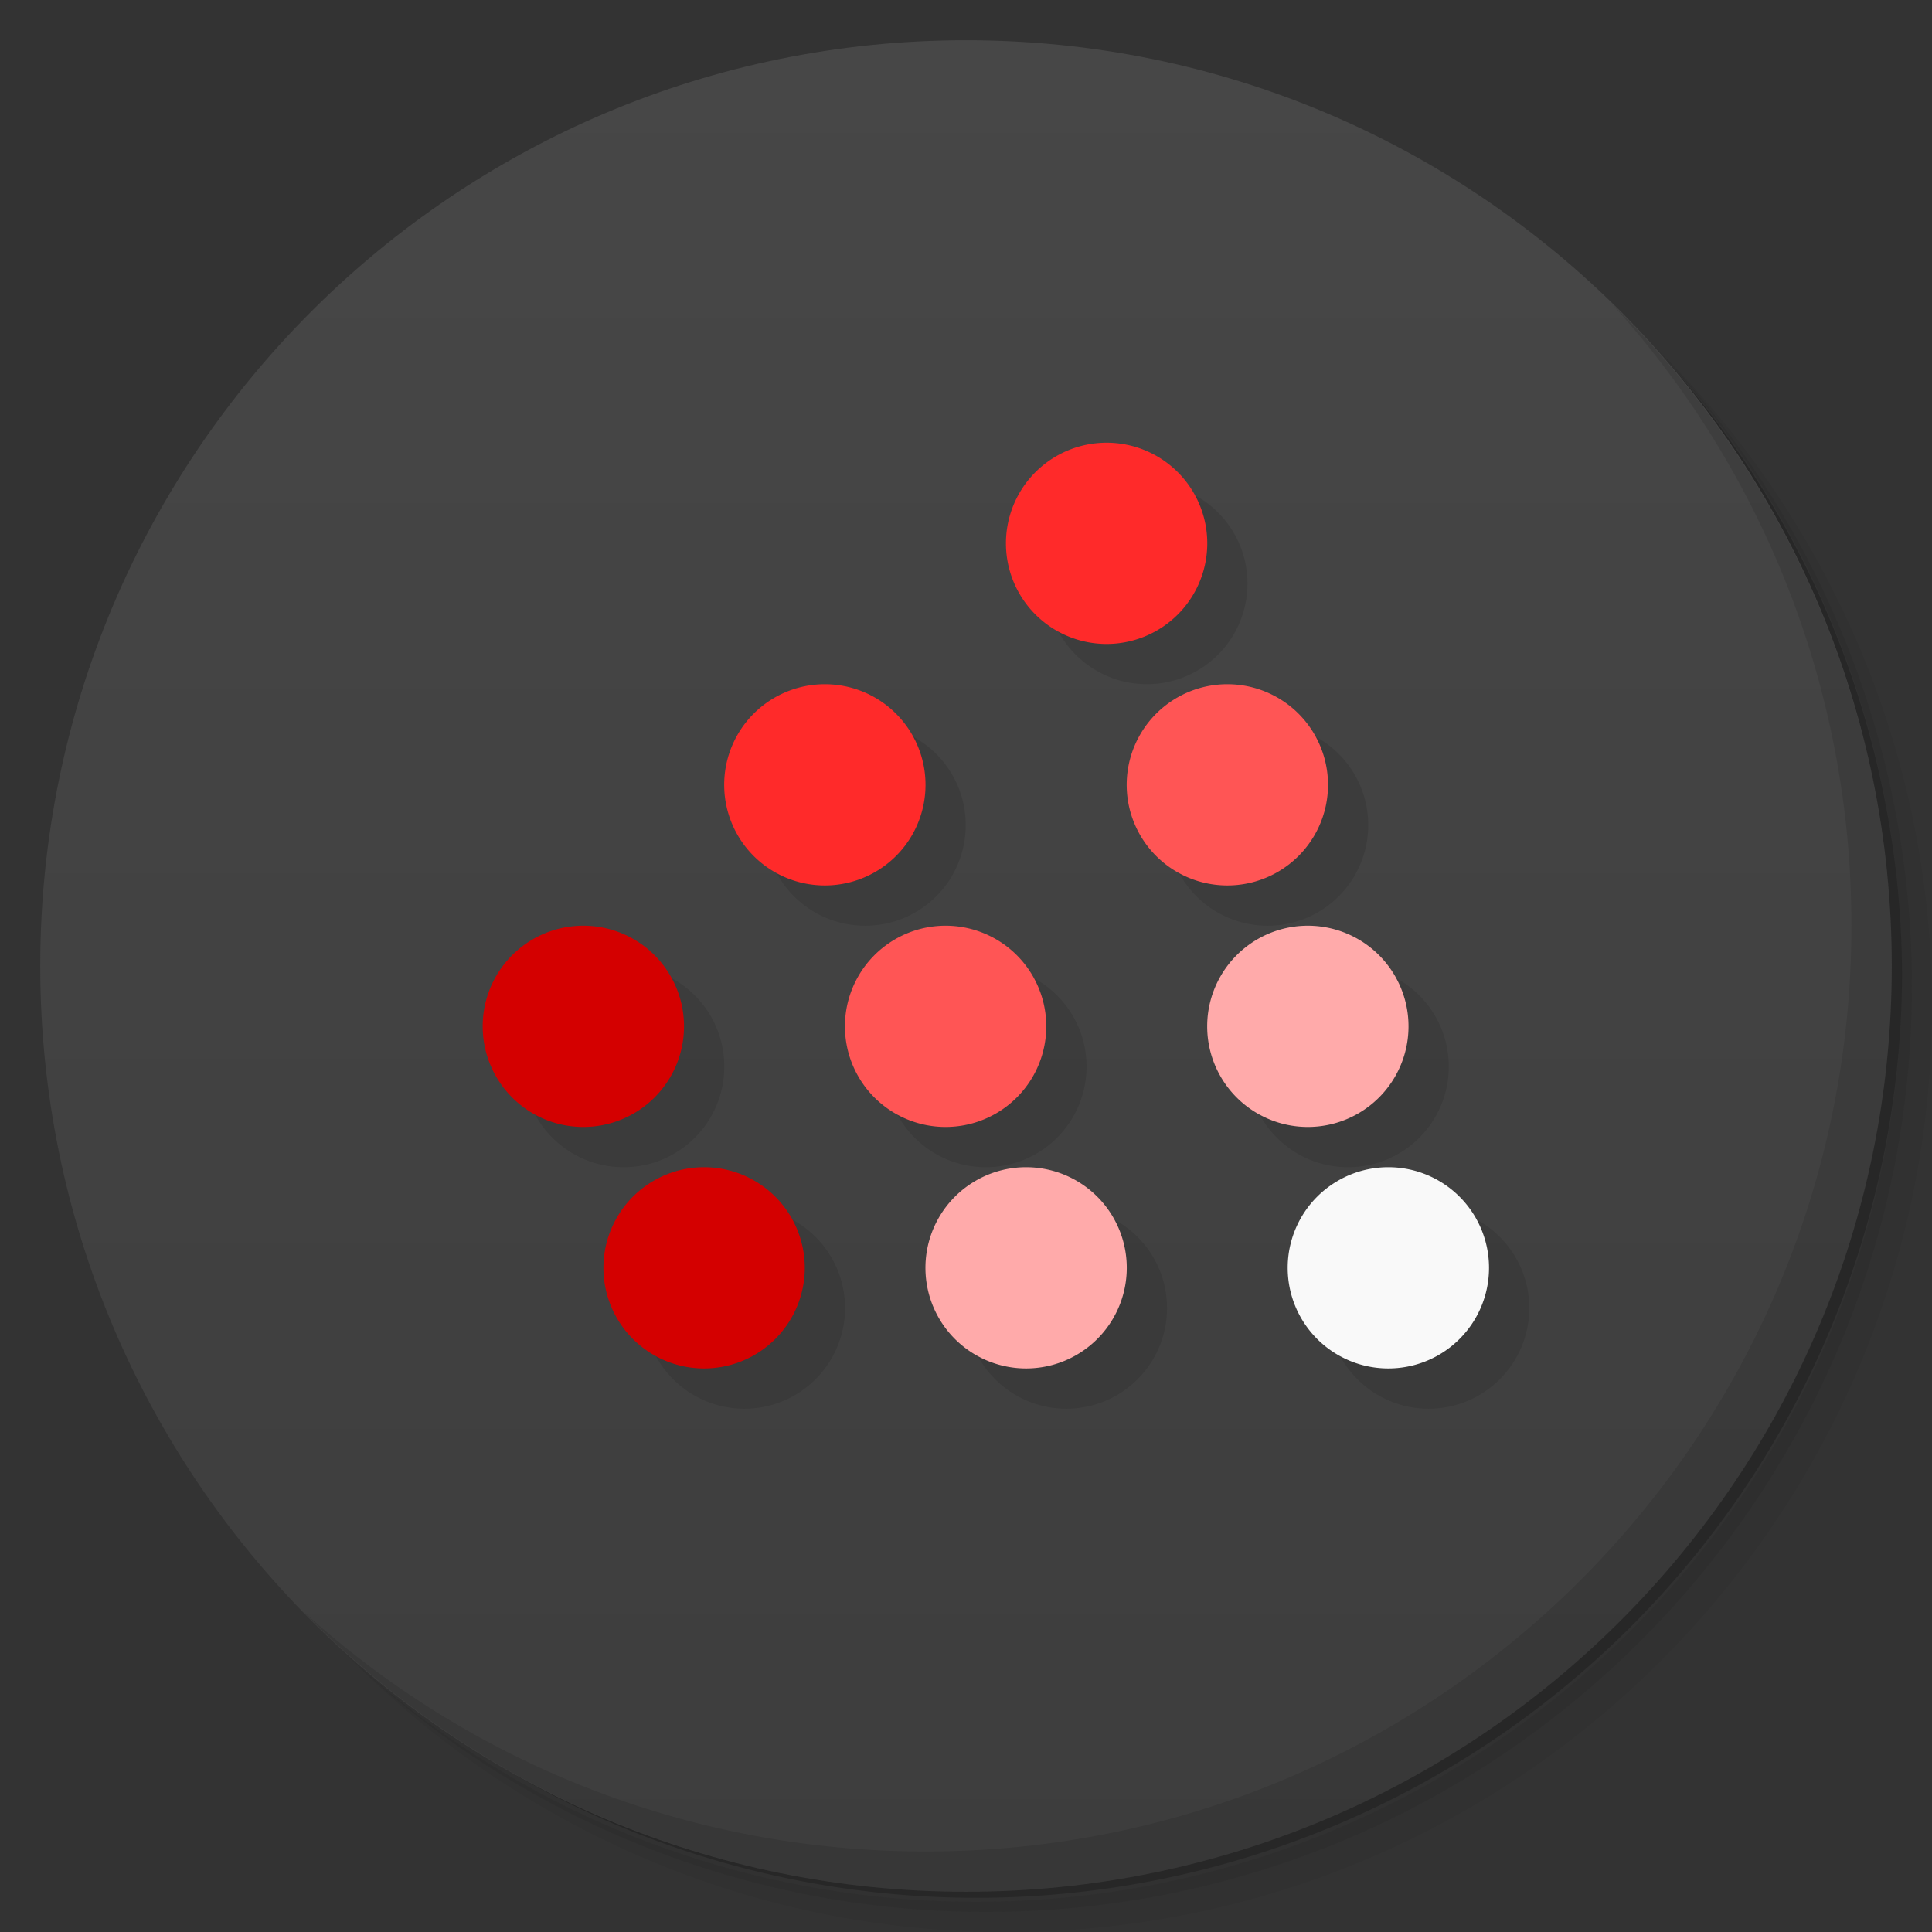 <?xml version="1.0" encoding="UTF-8" standalone="no"?>
<svg
   xmlns:dc="http://purl.org/dc/elements/1.1/"
   xmlns:cc="http://creativecommons.org/ns#"
   xmlns:rdf="http://www.w3.org/1999/02/22-rdf-syntax-ns#"
   xmlns:svg="http://www.w3.org/2000/svg"
   xmlns="http://www.w3.org/2000/svg"
   xmlns:sodipodi="http://sodipodi.sourceforge.net/DTD/sodipodi-0.dtd"
   xmlns:inkscape="http://www.inkscape.org/namespaces/inkscape"
   viewBox="0 0 48 48"
   id="svg2"
   version="1.1"
   inkscape:version="0.48.5 r10040"
   width="100%"
   height="100%"
   sodipodi:docname="scilab.svg">
  <rect x="0" y="0" width="48" height="48" fill="#333333" stroke="none"/>
  <sodipodi:namedview
     pagecolor="#ffffff"
     bordercolor="#666666"
     borderopacity="1"
     objecttolerance="10"
     gridtolerance="10"
     guidetolerance="10"
     inkscape:pageopacity="0"
     inkscape:pageshadow="2"
     inkscape:window-width="1366"
     inkscape:window-height="737"
     id="namedview59"
     showgrid="true"
     inkscape:zoom="12.361702"
     inkscape:cx="12.081616"
     inkscape:cy="23.5"
     inkscape:window-x="0"
     inkscape:window-y="0"
     inkscape:window-maximized="1"
     inkscape:current-layer="svg2">
    <inkscape:grid
       type="xygrid"
       id="grid3040" />
  </sodipodi:namedview>
  <defs
     id="defs4">
    <linearGradient
       id="linearGradient3764"
       x1="1"
       x2="47"
       gradientUnits="userSpaceOnUse"
       gradientTransform="matrix(0,-1,1,0,-1.5e-6,48)">
      <stop
         stop-color="#333"
         stop-opacity="1"
         id="stop7"
         offset="0"
         style="stop-color:#3d3d3d;stop-opacity:1;" />
      <stop
         offset="1"
         stop-color="#3d3d3d"
         stop-opacity="1"
         id="stop9"
         style="stop-color:#474747;stop-opacity:1;" />
    </linearGradient>
    <clipPath
       id="clipPath-487214953">
      <g
         transform="translate(0,-1004.362)"
         id="g12">
        <path
           d="m -24 13 c 0 1.105 -0.672 2 -1.5 2 -0.828 0 -1.5 -0.895 -1.5 -2 0 -1.105 0.672 -2 1.5 -2 0.828 0 1.5 0.895 1.5 2 z"
           transform="matrix(15.333,0,0,11.5,415,878.862)"
           fill="#1890d0"
           id="path14" />
      </g>
    </clipPath>
    <clipPath
       id="clipPath-498702923">
      <g
         transform="translate(0,-1004.362)"
         id="g17">
        <path
           d="m -24 13 c 0 1.105 -0.672 2 -1.5 2 -0.828 0 -1.5 -0.895 -1.5 -2 0 -1.105 0.672 -2 1.5 -2 0.828 0 1.5 0.895 1.5 2 z"
           transform="matrix(15.333,0,0,11.5,415,878.862)"
           fill="#1890d0"
           id="path19" />
      </g>
    </clipPath>
  </defs>
  <g
     id="g21">
    <path
       d="m 36.31 5 c 5.859 4.062 9.688 10.831 9.688 18.5 c 0 12.426 -10.07 22.5 -22.5 22.5 c -7.669 0 -14.438 -3.828 -18.5 -9.688 c 1.037 1.822 2.306 3.499 3.781 4.969 c 4.085 3.712 9.514 5.969 15.469 5.969 c 12.703 0 23 -10.298 23 -23 c 0 -5.954 -2.256 -11.384 -5.969 -15.469 c -1.469 -1.475 -3.147 -2.744 -4.969 -3.781 z m 4.969 3.781 c 3.854 4.113 6.219 9.637 6.219 15.719 c 0 12.703 -10.297 23 -23 23 c -6.081 0 -11.606 -2.364 -15.719 -6.219 c 4.16 4.144 9.883 6.719 16.219 6.719 c 12.703 0 23 -10.298 23 -23 c 0 -6.335 -2.575 -12.06 -6.719 -16.219 z"
       opacity="0.05"
       id="path23" />
    <path
       d="m 41.28 8.781 c 3.712 4.085 5.969 9.514 5.969 15.469 c 0 12.703 -10.297 23 -23 23 c -5.954 0 -11.384 -2.256 -15.469 -5.969 c 4.113 3.854 9.637 6.219 15.719 6.219 c 12.703 0 23 -10.298 23 -23 c 0 -6.081 -2.364 -11.606 -6.219 -15.719 z"
       opacity="0.1"
       id="path25" />
    <path
       d="m 31.25 2.375 c 8.615 3.154 14.75 11.417 14.75 21.13 c 0 12.426 -10.07 22.5 -22.5 22.5 c -9.708 0 -17.971 -6.135 -21.12 -14.75 a 23 23 0 0 0 44.875 -7 a 23 23 0 0 0 -16 -21.875 z"
       opacity="0.2"
       id="path27" />
  </g>
  <g
     id="g29">
    <path
       d="m 24 1 c 12.703 0 23 10.297 23 23 c 0 12.703 -10.297 23 -23 23 -12.703 0 -23 -10.297 -23 -23 0 -12.703 10.297 -23 23 -23 z"
       fill="url(#linearGradient3764)"
       fill-opacity="1"
       id="path31" />
  </g>
  <g
     id="g33" />
  <g
     id="g55">
    <path
       d="m 40.03 7.531 c 3.712 4.084 5.969 9.514 5.969 15.469 0 12.703 -10.297 23 -23 23 c -5.954 0 -11.384 -2.256 -15.469 -5.969 4.178 4.291 10.01 6.969 16.469 6.969 c 12.703 0 23 -10.298 23 -23 0 -6.462 -2.677 -12.291 -6.969 -16.469 z"
       opacity="0.1"
       id="path57" />
  </g>
  <g
     id="g3130"
     transform="translate(1,1)"
     style="fill:#000000;opacity:0.1">
    <path
       sodipodi:type="arc"
       style="fill:#000000;fill-opacity:1;fill-rule:nonzero;stroke:none"
       id="path3132"
       sodipodi:cx="-41.18644"
       sodipodi:cy="18"
       sodipodi:rx="5.3898306"
       sodipodi:ry="4.7796612"
       d="m -35.797,18 c 0,2.64 -2.413,4.78 -5.39,4.78 -2.977,0 -5.39,-2.14 -5.39,-4.78 0,-2.64 2.413,-4.78 5.39,-4.78 2.977,0 5.39,2.14 5.39,4.78 z"
       transform="matrix(0.464,0,0,0.523,46.604,4.085)" />
    <path
       transform="matrix(0.464,0,0,0.523,39.604,10.085)"
       d="m -35.797,18 c 0,2.64 -2.413,4.78 -5.39,4.78 -2.977,0 -5.39,-2.14 -5.39,-4.78 0,-2.64 2.413,-4.78 5.39,-4.78 2.977,0 5.39,2.14 5.39,4.78 z"
       sodipodi:ry="4.7796612"
       sodipodi:rx="5.3898306"
       sodipodi:cy="18"
       sodipodi:cx="-41.18644"
       id="path3134"
       style="fill:#000000;fill-opacity:1;fill-rule:nonzero;stroke:none"
       sodipodi:type="arc" />
    <path
       sodipodi:type="arc"
       style="fill:#000000;fill-opacity:1;fill-rule:nonzero;stroke:none"
       id="path3136"
       sodipodi:cx="-41.18644"
       sodipodi:cy="18"
       sodipodi:rx="5.3898306"
       sodipodi:ry="4.7796612"
       d="m -35.797,18 c 0,2.64 -2.413,4.78 -5.39,4.78 -2.977,0 -5.39,-2.14 -5.39,-4.78 0,-2.64 2.413,-4.78 5.39,-4.78 2.977,0 5.39,2.14 5.39,4.78 z"
       transform="matrix(0.464,0,0,0.523,33.604,16.085)" />
    <path
       transform="matrix(0.464,0,0,0.523,42.604,16.085)"
       d="m -35.797,18 c 0,2.64 -2.413,4.78 -5.39,4.78 -2.977,0 -5.39,-2.14 -5.39,-4.78 0,-2.64 2.413,-4.78 5.39,-4.78 2.977,0 5.39,2.14 5.39,4.78 z"
       sodipodi:ry="4.7796612"
       sodipodi:rx="5.3898306"
       sodipodi:cy="18"
       sodipodi:cx="-41.18644"
       id="path3138"
       style="fill:#000000;fill-opacity:1;fill-rule:nonzero;stroke:none"
       sodipodi:type="arc" />
    <path
       sodipodi:type="arc"
       style="fill:#000000;fill-opacity:1;fill-rule:nonzero;stroke:none"
       id="path3140"
       sodipodi:cx="-41.18644"
       sodipodi:cy="18"
       sodipodi:rx="5.3898306"
       sodipodi:ry="4.7796612"
       d="m -35.797,18 c 0,2.64 -2.413,4.78 -5.39,4.78 -2.977,0 -5.39,-2.14 -5.39,-4.78 0,-2.64 2.413,-4.78 5.39,-4.78 2.977,0 5.39,2.14 5.39,4.78 z"
       transform="matrix(0.464,0,0,0.523,49.604,10.085)" />
    <path
       transform="matrix(0.464,0,0,0.523,51.604,16.085)"
       d="m -35.797,18 c 0,2.64 -2.413,4.78 -5.39,4.78 -2.977,0 -5.39,-2.14 -5.39,-4.78 0,-2.64 2.413,-4.78 5.39,-4.78 2.977,0 5.39,2.14 5.39,4.78 z"
       sodipodi:ry="4.7796612"
       sodipodi:rx="5.3898306"
       sodipodi:cy="18"
       sodipodi:cx="-41.18644"
       id="path3142"
       style="fill:#000000;fill-opacity:1;fill-rule:nonzero;stroke:none"
       sodipodi:type="arc" />
    <path
       sodipodi:type="arc"
       style="fill:#000000;fill-opacity:1;fill-rule:nonzero;stroke:none"
       id="path3144"
       sodipodi:cx="-41.18644"
       sodipodi:cy="18"
       sodipodi:rx="5.3898306"
       sodipodi:ry="4.7796612"
       d="m -35.797,18 c 0,2.64 -2.413,4.78 -5.39,4.78 -2.977,0 -5.39,-2.14 -5.39,-4.78 0,-2.64 2.413,-4.78 5.39,-4.78 2.977,0 5.39,2.14 5.39,4.78 z"
       transform="matrix(0.464,0,0,0.523,53.604,22.085)" />
    <path
       sodipodi:type="arc"
       style="fill:#000000;fill-opacity:1;fill-rule:nonzero;stroke:none"
       id="path3146"
       sodipodi:cx="-41.18644"
       sodipodi:cy="18"
       sodipodi:rx="5.3898306"
       sodipodi:ry="4.7796612"
       d="m -35.797,18 c 0,2.64 -2.413,4.78 -5.39,4.78 -2.977,0 -5.39,-2.14 -5.39,-4.78 0,-2.64 2.413,-4.78 5.39,-4.78 2.977,0 5.39,2.14 5.39,4.78 z"
       transform="matrix(0.464,0,0,0.523,44.604,22.085)" />
    <path
       transform="matrix(0.464,0,0,0.523,36.604,22.085)"
       d="m -35.797,18 c 0,2.64 -2.413,4.78 -5.39,4.78 -2.977,0 -5.39,-2.14 -5.39,-4.78 0,-2.64 2.413,-4.78 5.39,-4.78 2.977,0 5.39,2.14 5.39,4.78 z"
       sodipodi:ry="4.7796612"
       sodipodi:rx="5.3898306"
       sodipodi:cy="18"
       sodipodi:cx="-41.18644"
       id="path3148"
       style="fill:#000000;fill-opacity:1;fill-rule:nonzero;stroke:none"
       sodipodi:type="arc" />
  </g>
  <g
     id="g3119">
    <path
       transform="matrix(0.464,0,0,0.523,46.604,4.085)"
       d="m -35.797,18 a 5.39,4.78 0 1 1 -10.78,0 5.39,4.78 0 1 1 10.78,0 z"
       sodipodi:ry="4.7796612"
       sodipodi:rx="5.3898306"
       sodipodi:cy="18"
       sodipodi:cx="-41.18644"
       id="path3038"
       style="fill:#ff2a2a;fill-opacity:1;fill-rule:nonzero;stroke:none"
       sodipodi:type="arc" />
    <path
       sodipodi:type="arc"
       style="fill:#ff2a2a;fill-opacity:1;fill-rule:nonzero;stroke:none"
       id="path3044"
       sodipodi:cx="-41.18644"
       sodipodi:cy="18"
       sodipodi:rx="5.3898306"
       sodipodi:ry="4.7796612"
       d="m -35.797,18 a 5.39,4.78 0 1 1 -10.78,0 5.39,4.78 0 1 1 10.78,0 z"
       transform="matrix(0.464,0,0,0.523,39.604,10.085)" />
    <path
       transform="matrix(0.464,0,0,0.523,33.604,16.085)"
       d="m -35.797,18 a 5.39,4.78 0 1 1 -10.78,0 5.39,4.78 0 1 1 10.78,0 z"
       sodipodi:ry="4.7796612"
       sodipodi:rx="5.3898306"
       sodipodi:cy="18"
       sodipodi:cx="-41.18644"
       id="path3046"
       style="fill:#d40000;fill-opacity:1;fill-rule:nonzero;stroke:none"
       sodipodi:type="arc" />
    <path
       sodipodi:type="arc"
       style="fill:#ff5555;fill-opacity:1;fill-rule:nonzero;stroke:none"
       id="path3048"
       sodipodi:cx="-41.18644"
       sodipodi:cy="18"
       sodipodi:rx="5.3898306"
       sodipodi:ry="4.7796612"
       d="m -35.797,18 a 5.39,4.78 0 1 1 -10.78,0 5.39,4.78 0 1 1 10.78,0 z"
       transform="matrix(0.464,0,0,0.523,42.604,16.085)" />
    <path
       transform="matrix(0.464,0,0,0.523,49.604,10.085)"
       d="m -35.797,18 a 5.39,4.78 0 1 1 -10.78,0 5.39,4.78 0 1 1 10.78,0 z"
       sodipodi:ry="4.7796612"
       sodipodi:rx="5.3898306"
       sodipodi:cy="18"
       sodipodi:cx="-41.18644"
       id="path3050"
       style="fill:#ff5555;fill-opacity:1;fill-rule:nonzero;stroke:none"
       sodipodi:type="arc" />
    <path
       sodipodi:type="arc"
       style="fill:#ffaaaa;fill-opacity:1;fill-rule:nonzero;stroke:none"
       id="path3052"
       sodipodi:cx="-41.18644"
       sodipodi:cy="18"
       sodipodi:rx="5.3898306"
       sodipodi:ry="4.7796612"
       d="m -35.797,18 a 5.39,4.78 0 1 1 -10.78,0 5.39,4.78 0 1 1 10.78,0 z"
       transform="matrix(0.464,0,0,0.523,51.604,16.085)" />
    <path
       transform="matrix(0.464,0,0,0.523,53.604,22.085)"
       d="m -35.797,18 a 5.39,4.78 0 1 1 -10.78,0 5.39,4.78 0 1 1 10.78,0 z"
       sodipodi:ry="4.7796612"
       sodipodi:rx="5.3898306"
       sodipodi:cy="18"
       sodipodi:cx="-41.18644"
       id="path3054"
       style="fill:#f9f9f9;fill-opacity:1;fill-rule:nonzero;stroke:none"
       sodipodi:type="arc" />
    <path
       transform="matrix(0.464,0,0,0.523,44.604,22.085)"
       d="m -35.797,18 a 5.39,4.78 0 1 1 -10.78,0 5.39,4.78 0 1 1 10.78,0 z"
       sodipodi:ry="4.7796612"
       sodipodi:rx="5.3898306"
       sodipodi:cy="18"
       sodipodi:cx="-41.18644"
       id="path3056"
       style="fill:#ffaaaa;fill-opacity:1;fill-rule:nonzero;stroke:none"
       sodipodi:type="arc" />
    <path
       sodipodi:type="arc"
       style="fill:#d40000;fill-opacity:1;fill-rule:nonzero;stroke:none"
       id="path3058"
       sodipodi:cx="-41.18644"
       sodipodi:cy="18"
       sodipodi:rx="5.3898306"
       sodipodi:ry="4.7796612"
       d="m -35.797,18 a 5.39,4.78 0 1 1 -10.78,0 5.39,4.78 0 1 1 10.78,0 z"
       transform="matrix(0.464,0,0,0.523,36.604,22.085)" />
  </g>
</svg>
